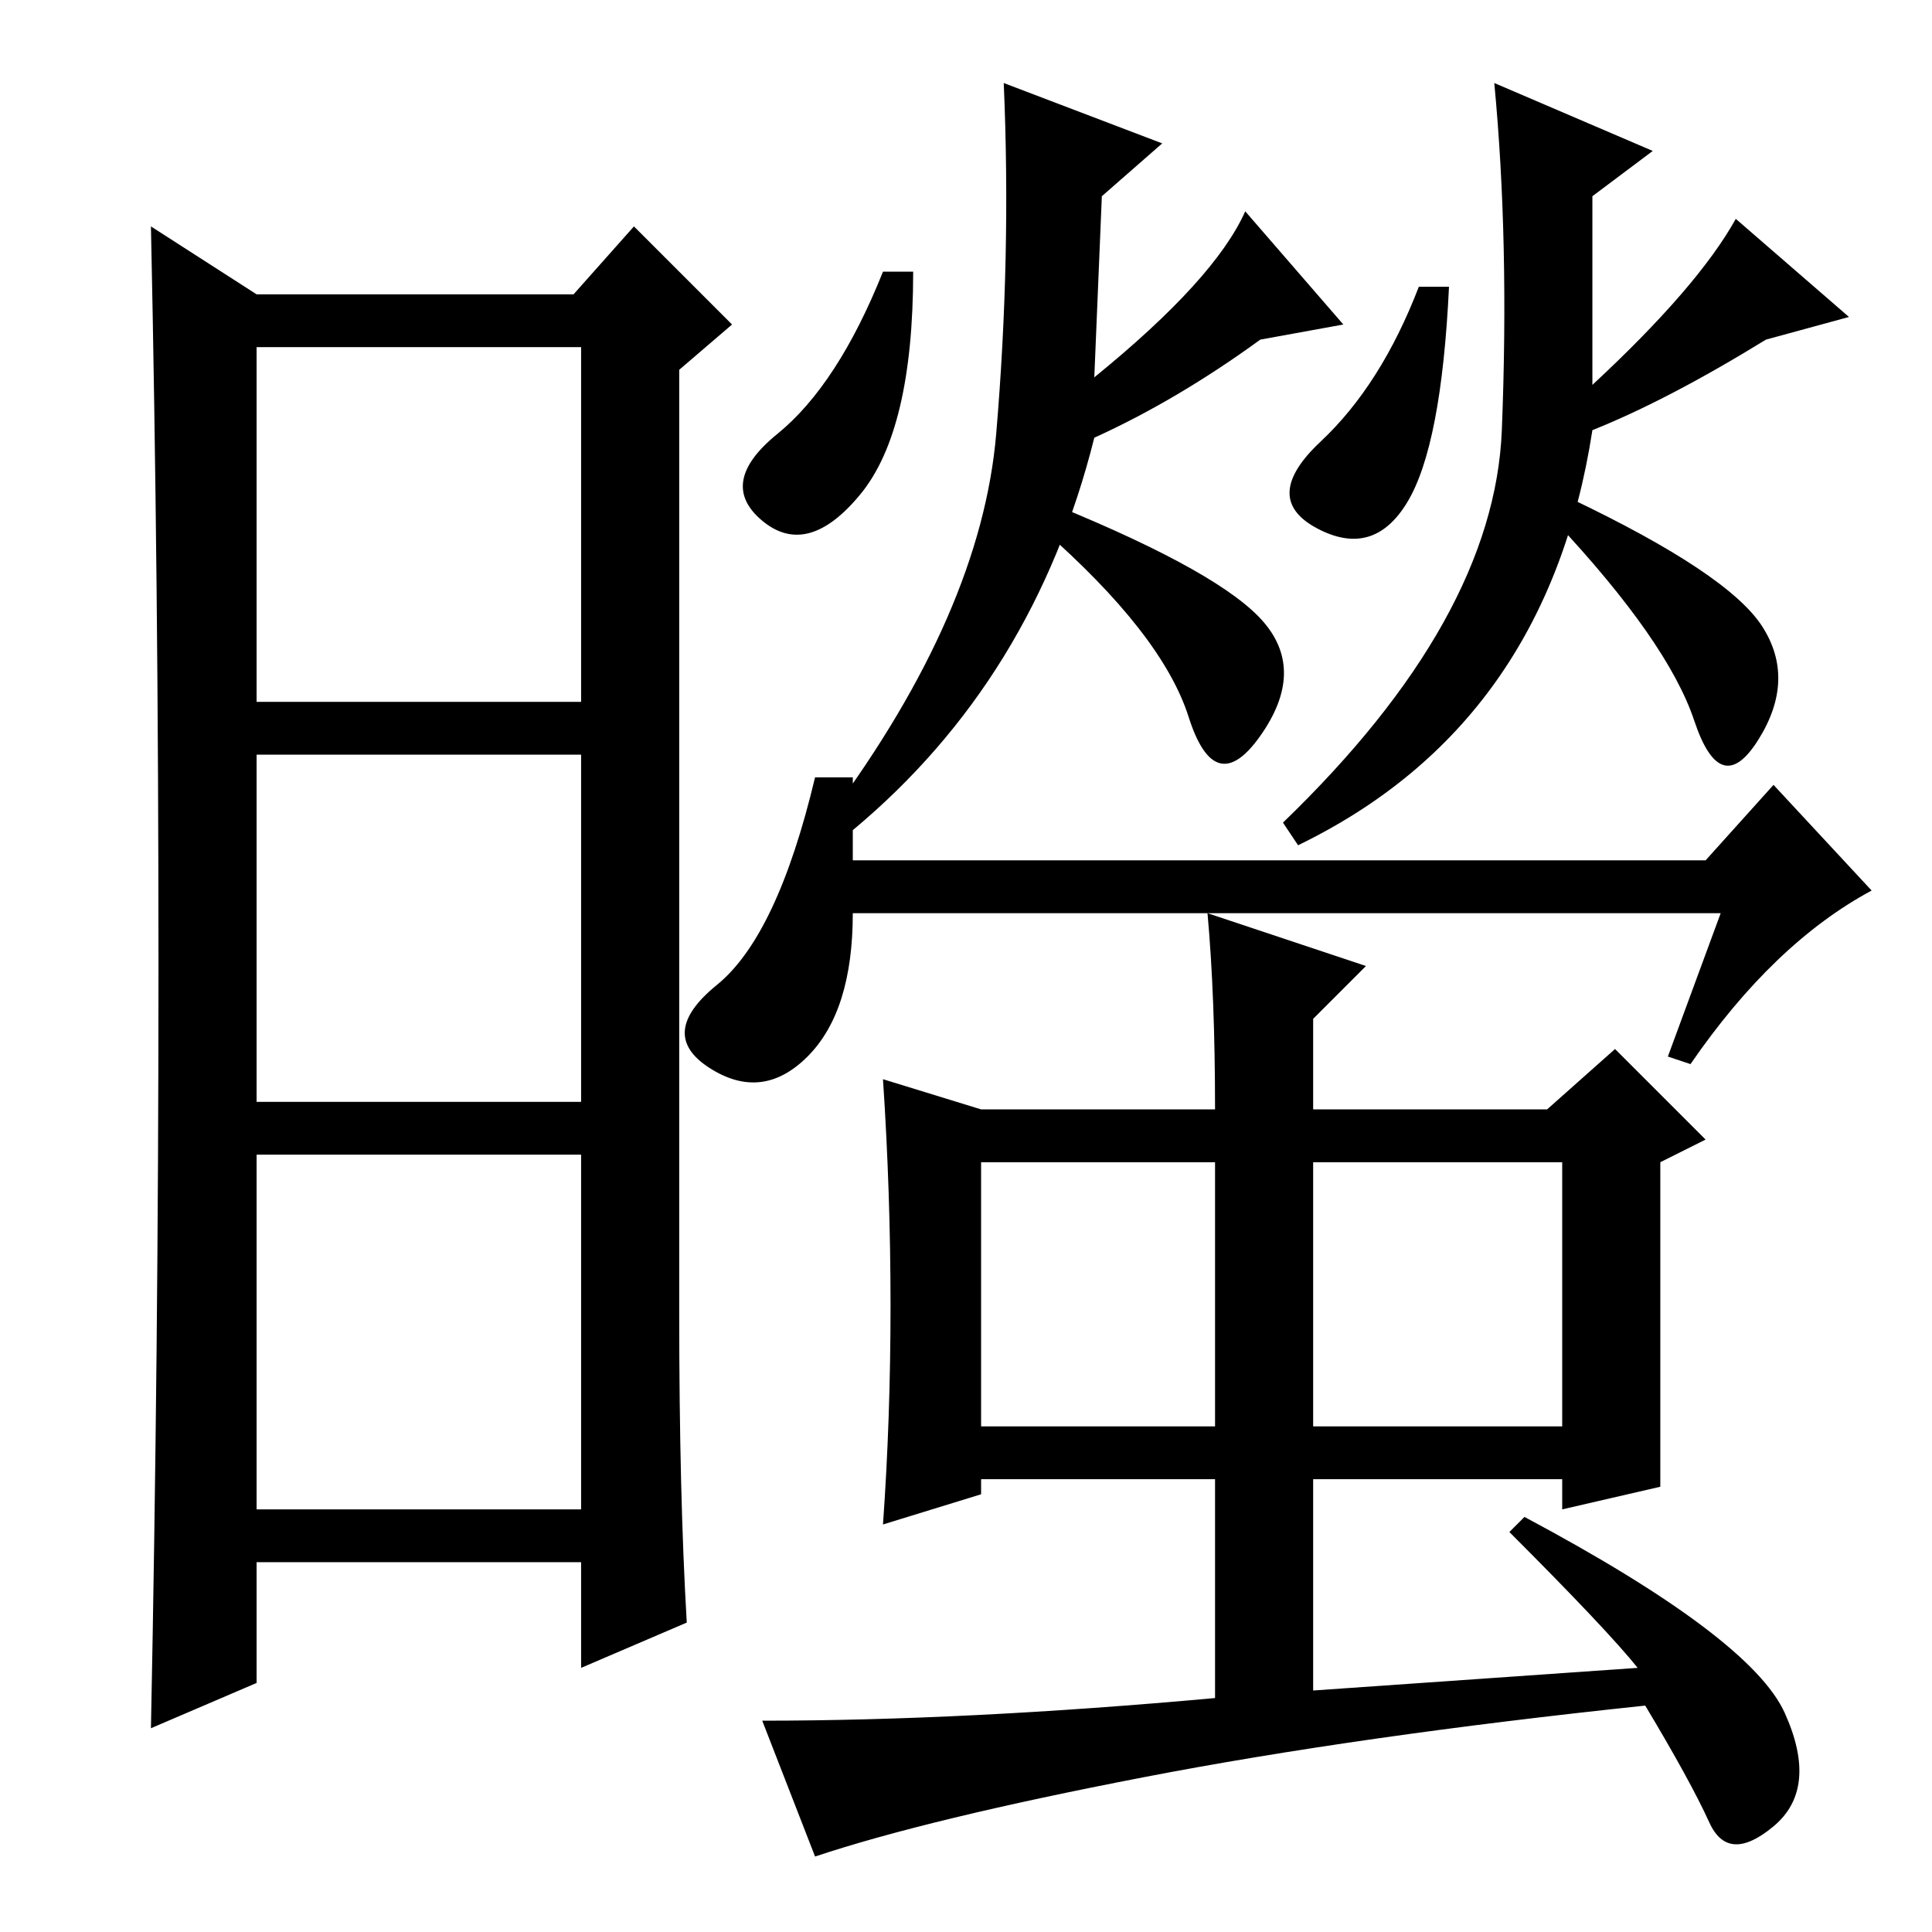 <?xml version="1.0" standalone="no"?>
<!DOCTYPE svg PUBLIC "-//W3C//DTD SVG 1.1//EN" "http://www.w3.org/Graphics/SVG/1.1/DTD/svg11.dtd" >
<svg xmlns="http://www.w3.org/2000/svg" xmlns:xlink="http://www.w3.org/1999/xlink" version="1.1" viewBox="0 -36 256 256">
  <g transform="matrix(1 0 0 -1 0 220)">
   <path fill="currentColor"
d="M90 82q0 -24 1 -41l-14 -6v14h-43v-16l-14 -6q1 50 1 101t-1 98l14 -9h42l8 9l13 -13l-7 -6v-125zM34 163h43v47h-43v-47zM34 110h43v46h-43v-46zM34 56h43v47h-43v-47zM114 190.5q-7 -8.5 -13 -3.5t2 11.5t14 21.5h4q0 -21 -7 -29.5zM167.5 173.5q5.5 -6.5 -0.5 -15
t-9.5 2.5t-19.5 25l2 3q22 -9 27.5 -15.5zM145 198q-8 -32 -32 -52l-3 2q20 27 22 50.5t1 46.5l21 -8l-8 -7l-1 -24q16 13 20 22l13 -15l-11 -2q-11 -8 -22 -13zM113 142h113l9 10l13 -14q-13 -7 -24 -23l-3 1l7 19h-115q0 -13 -6 -19t-13 -1.5t1 11t13 27.5h5v-11z
M233.5 173q4.5 -7 -0.5 -15t-8.5 2.5t-18.5 26.5l2 3q21 -10 25.5 -17zM211 199q-6 -39 -39 -55l-2 3q28 27 29 52t-1 46l21 -9l-8 -6v-25q14 13 19 22l15 -13l-11 -3q-13 -8 -23 -12zM186.5 189.5q-4.5 -7.5 -12 -3.5t0.5 11.5t13 20.5h4q-1 -21 -5.5 -28.5zM217 35
q-4 5 -17 18l2 2q30 -16 34.5 -26t-1.5 -15t-8.5 0.5t-8.5 15.5q-38 -4 -66.5 -9.5t-43.5 -10.5l-7 18q27 0 60 3v29h-31v-2l-13 -4q1 14 1 29t-1 30l13 -4h31q0 15 -1 26l21 -7l-7 -7v-12h31l9 8l12 -12l-6 -3v-43l-13 -3v4h-33v-28zM130 67h31v35h-31v-35zM174 67h33v35
h-33v-35z" />
  </g>

</svg>
